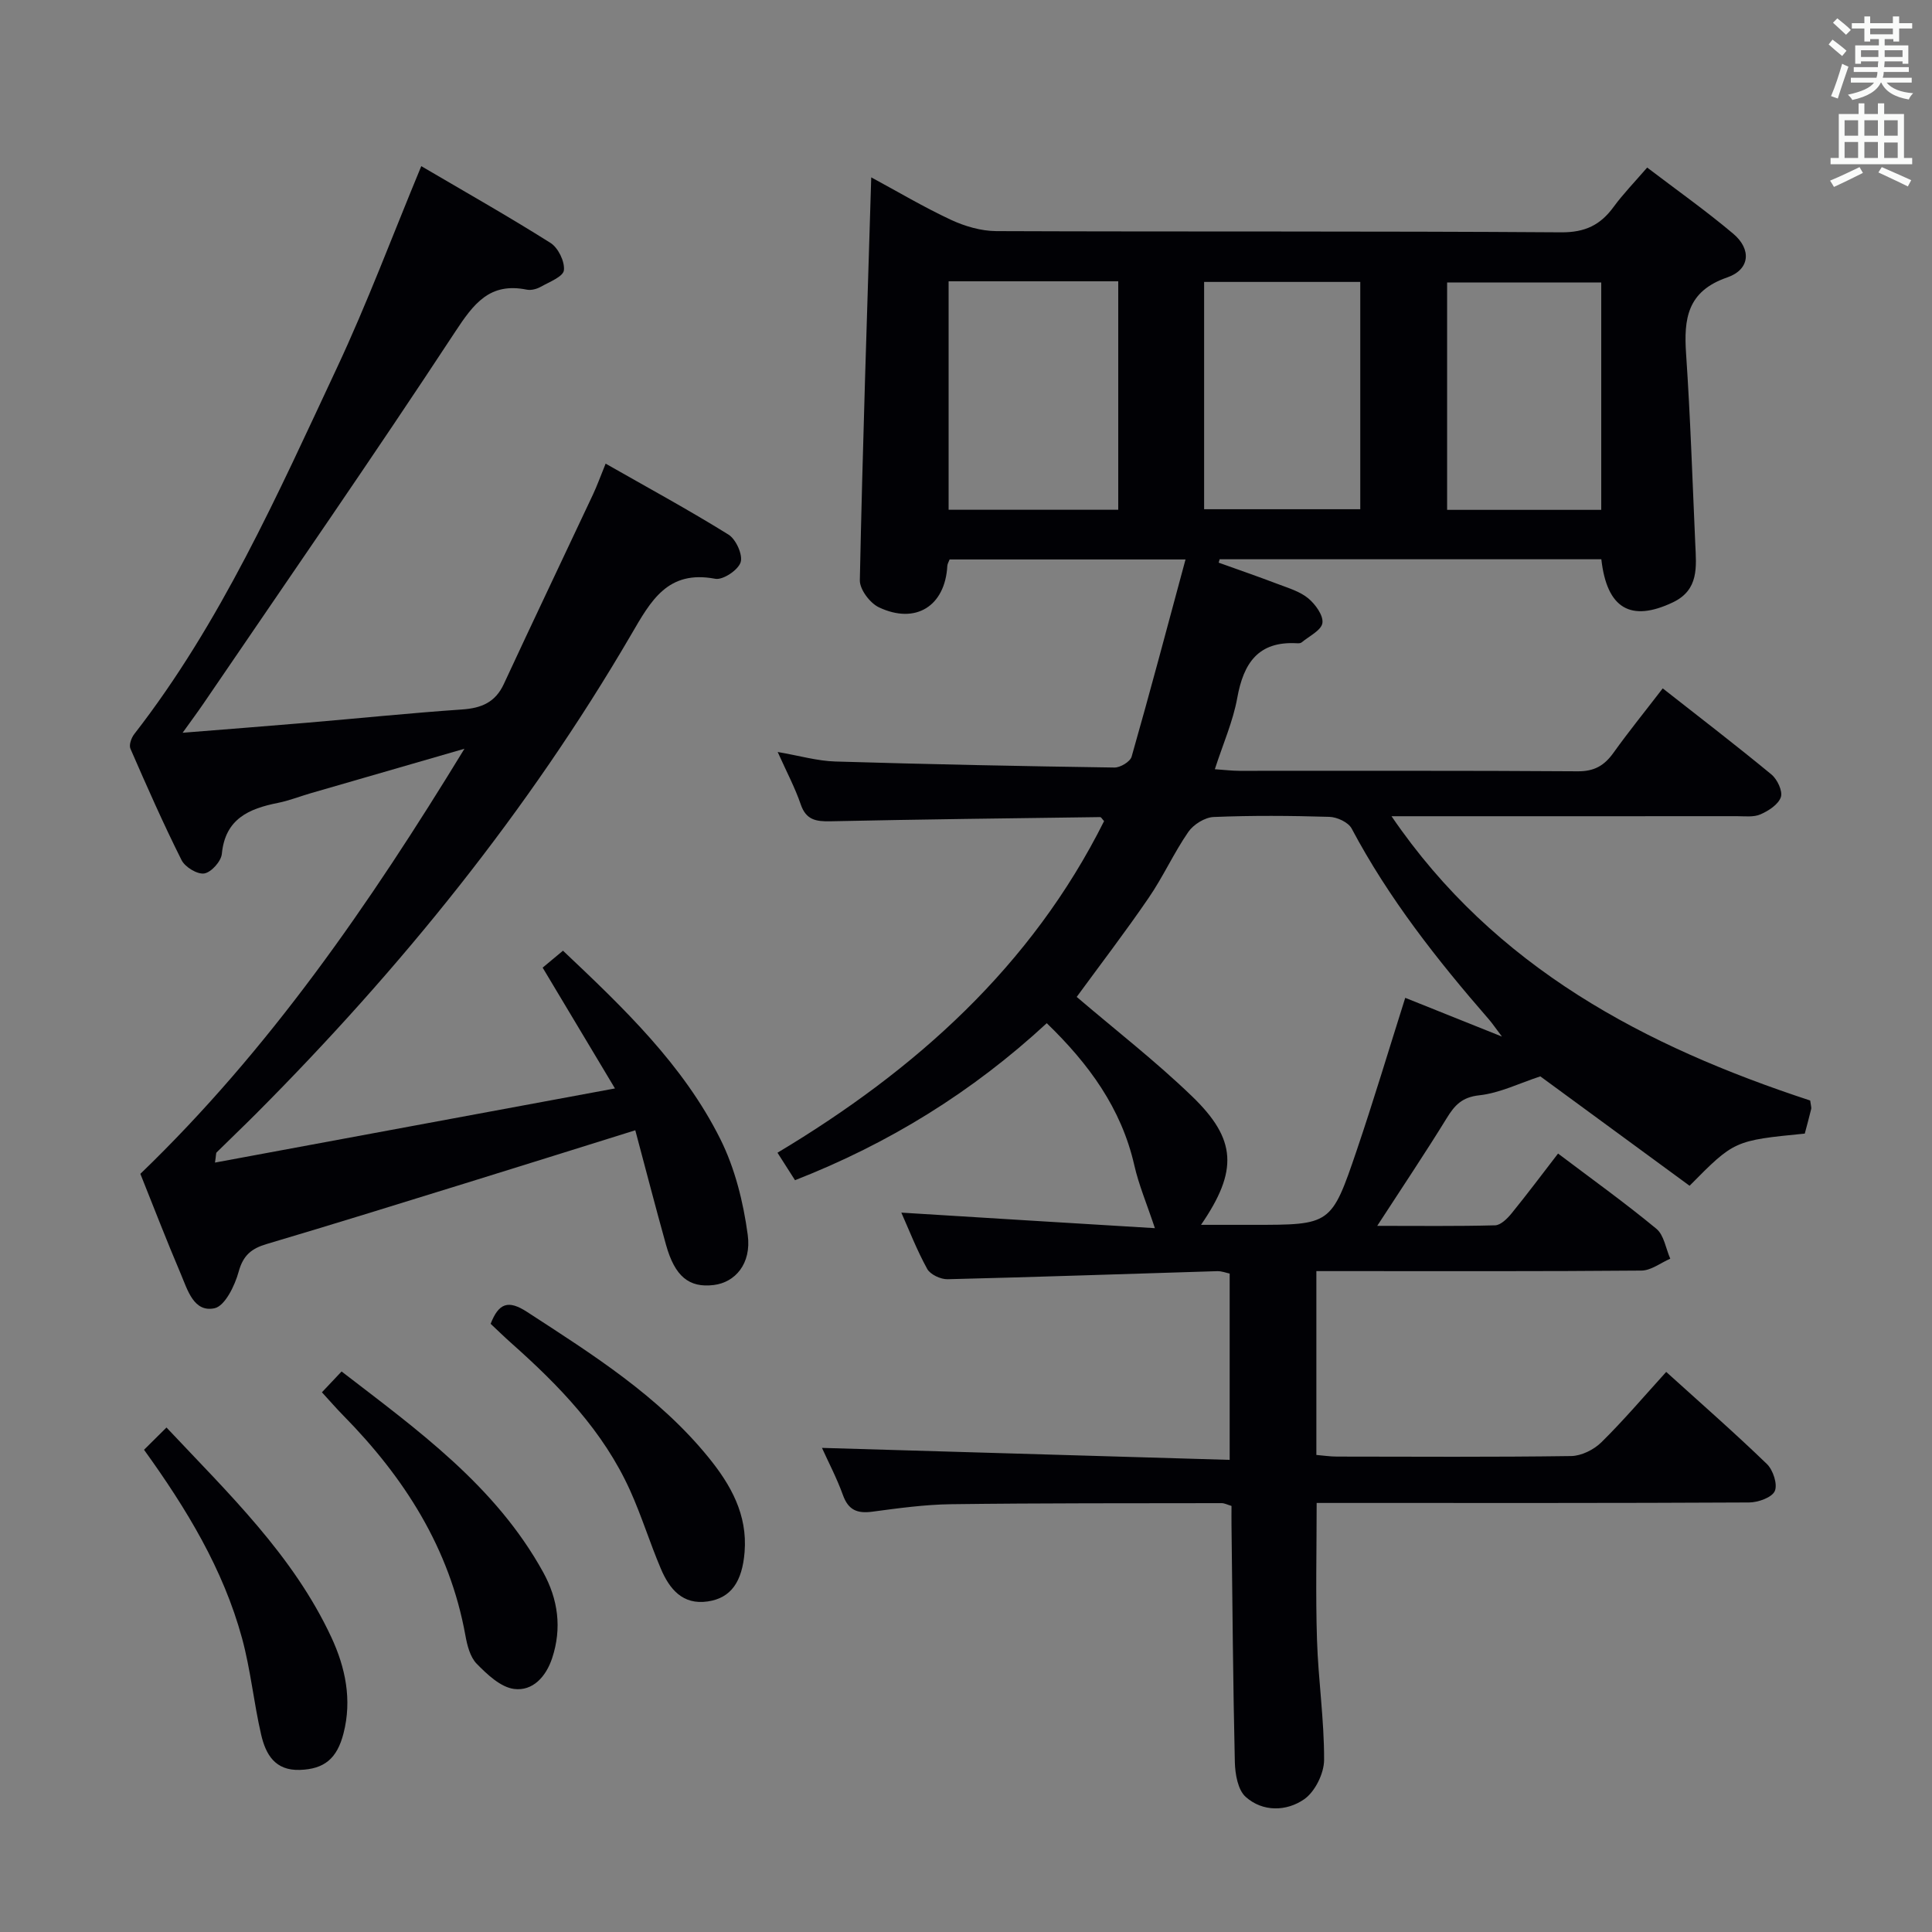 <svg enable-background="new 0 0 400 400" viewBox="0 0 400 400" xmlns="http://www.w3.org/2000/svg"><rect x="0" y="0" width="400" height="400" fill="#808080" stroke="none"/><g fill="#010105"><path d="m239.11 254.28c-1.69-5.08-3.34-8.96-4.26-13.01-2.69-11.83-9.43-21.01-18.13-29.43-15.44 14.28-32.71 24.92-52.12 32.51-1.22-1.91-2.27-3.55-3.63-5.69 28.63-17.14 52.58-38.6 67.62-68.66-.4-.42-.6-.83-.81-.83-18.63.25-37.27.47-55.9.87-2.99.06-5.01-.31-6.1-3.51-1.17-3.42-2.89-6.66-4.77-10.84 4.54.78 8.21 1.86 11.92 1.97 19.26.58 38.53.97 57.8 1.25 1.22.02 3.26-1.21 3.56-2.25 3.81-13.35 7.36-26.77 11.16-40.83-16.98 0-32.86 0-48.84 0-.17.46-.46.9-.48 1.35-.45 8.28-6.54 12.17-14.16 8.56-1.85-.87-3.99-3.71-3.95-5.61.57-27.6 1.5-55.19 2.36-83.41 5.47 2.95 10.85 6.15 16.5 8.79 2.88 1.34 6.24 2.32 9.39 2.34 38.99.15 77.99-.02 116.98.25 4.95.03 8.1-1.53 10.83-5.26 1.95-2.67 4.28-5.06 6.95-8.15 6.05 4.61 12.15 8.92 17.83 13.71 3.8 3.21 3.47 7.41-1.26 9.04-8.3 2.86-9.01 8.57-8.51 15.87.89 13.1 1.31 26.23 1.9 39.34.21 4.68.8 9.47-4.64 12.06-8.7 4.14-13.66 1.31-14.81-8.92-26.31 0-52.66 0-79.02 0-.07.23-.14.46-.21.7 4.1 1.47 8.21 2.89 12.28 4.44 2.16.82 4.54 1.52 6.26 2.94 1.48 1.23 3.17 3.55 2.94 5.12-.22 1.52-2.76 2.72-4.31 4.02-.22.18-.65.19-.97.17-8.02-.46-11.05 4.12-12.35 11.32-.87 4.83-2.92 9.44-4.64 14.76 1.97.13 3.54.33 5.12.33 23.33.02 46.66-.07 69.99.1 3.45.03 5.52-1.18 7.42-3.83 3.18-4.44 6.63-8.69 10.2-13.34 7.73 6.07 15.23 11.82 22.51 17.83 1.21 1 2.36 3.44 1.95 4.68-.51 1.52-2.54 2.84-4.21 3.57-1.42.63-3.27.38-4.92.38-23.65.02-47.31.01-71.48.01 21.41 31.42 52.61 47.67 86.68 58.86.14 1.09.28 1.44.21 1.74-.42 1.73-.89 3.46-1.33 5.11-14.6 1.44-14.6 1.44-23.85 10.8-10.45-7.66-21.01-15.4-30.9-22.65-4.34 1.42-8.41 3.46-12.64 3.92-3.6.39-5.11 2.07-6.76 4.76-4.42 7.18-9.13 14.2-14.37 22.27 8.57 0 16.49.1 24.4-.11 1.17-.03 2.54-1.4 3.42-2.48 3.24-3.98 6.32-8.1 9.62-12.38 6.92 5.23 13.82 10.17 20.35 15.57 1.59 1.31 1.95 4.09 2.88 6.2-1.99.86-3.98 2.45-5.98 2.46-20.5.18-40.99.11-61.49.11-1.81 0-3.62 0-5.8 0v38.06c1.37.11 2.81.34 4.26.34 16.16.02 32.33.12 48.49-.11 2.13-.03 4.71-1.32 6.27-2.86 4.59-4.52 8.77-9.45 13.41-14.56 7.18 6.5 14.18 12.62 20.85 19.07 1.28 1.24 2.25 4.21 1.63 5.6-.6 1.34-3.45 2.35-5.32 2.36-27.83.15-55.66.1-83.49.1-1.96 0-3.91 0-6.04 0 0 9.8-.23 19.07.07 28.33.26 8.3 1.5 16.58 1.47 24.87-.01 2.8-1.88 6.59-4.13 8.15-3.63 2.52-8.56 2.67-12.1-.49-1.63-1.45-2.19-4.73-2.25-7.21-.38-16.31-.49-32.63-.69-48.94-.02-1.32 0-2.64 0-4.09-.83-.25-1.44-.58-2.05-.58-18.66.03-37.32-.02-55.98.22-5.46.07-10.93.83-16.35 1.55-3.09.41-4.94-.32-6.06-3.42-1.28-3.55-3.06-6.93-4.35-9.79 28.01.82 56 1.65 84.41 2.48 0-13.46 0-25.85 0-38.57-.72-.15-1.65-.52-2.56-.5-18.62.56-37.23 1.22-55.85 1.67-1.43.03-3.57-.97-4.21-2.13-2.15-3.9-3.77-8.09-5.36-11.66 17.59 1.1 35.21 2.17 52.5 3.22zm9.55-.69h10.75c16.11 0 16.23.04 21.46-15.35 3.5-10.31 6.62-20.75 10.07-31.65 6.33 2.54 12.53 5.02 20.02 8.02-1.49-1.98-2.03-2.78-2.66-3.51-10.71-12.31-20.77-25.07-28.46-39.57-.69-1.29-3.02-2.37-4.62-2.41-7.98-.24-15.98-.3-23.95.03-1.82.08-4.17 1.54-5.24 3.09-3.01 4.36-5.21 9.28-8.21 13.65-4.83 7.06-10.04 13.86-14.9 20.51 8.04 6.87 16.34 13.31 23.85 20.55 9.29 8.94 9.58 15.43 1.89 26.64zm-52.26-195.35v47.3h35.12c0-15.94 0-31.59 0-47.3-11.86 0-23.29 0-35.12 0zm52.9 47.19h32.33c0-15.96 0-31.52 0-47.06-10.95 0-21.52 0-32.33 0zm82.22.13c0-16.16 0-31.71 0-47.07-10.97 0-21.52 0-31.91 0v47.07z"/><path d="m44.51 240.7c27.51-5.1 54.61-10.12 82.81-15.35-5.32-8.89-10.07-16.82-14.97-25.01 1.32-1.1 2.69-2.25 4.21-3.51 12.5 11.82 24.88 23.59 32.58 39.01 3.03 6.07 4.76 13.06 5.67 19.82.81 6.02-2.64 9.86-7.04 10.39-5.11.62-8.05-1.77-9.88-8.33-2.17-7.78-4.19-15.59-6.36-23.71-12.37 3.86-23.85 7.47-35.36 11.03-13.64 4.22-27.26 8.46-40.95 12.52-3.15.93-4.88 2.33-5.81 5.74-.79 2.88-2.84 7.1-5 7.56-4.3.91-5.58-3.81-6.97-7.08-2.93-6.88-5.62-13.86-8.38-20.75 26.65-25.67 47.35-55.66 67.1-88.01-11.44 3.31-21.69 6.27-31.94 9.24-2.23.65-4.41 1.52-6.68 1.97-6.02 1.2-10.91 3.3-11.61 10.55-.15 1.55-2.19 3.83-3.64 4.06-1.43.23-3.98-1.32-4.7-2.76-3.79-7.56-7.21-15.32-10.59-23.08-.33-.76.19-2.24.8-3.02 17.93-23.06 29.66-49.57 41.92-75.74 6.31-13.46 11.52-27.43 17.5-41.84 8.85 5.2 17.93 10.33 26.75 15.89 1.59 1 2.99 3.86 2.78 5.67-.15 1.32-3.02 2.42-4.8 3.42-.82.46-1.98.77-2.88.59-7.7-1.56-11.01 2.91-14.88 8.8-16.98 25.85-34.61 51.26-52.02 76.83-1.19 1.75-2.46 3.45-4.36 6.11 9.24-.74 17.41-1.37 25.56-2.06 10.76-.91 21.5-2.02 32.27-2.76 4.02-.27 6.91-1.46 8.68-5.29 6.08-13.11 12.31-26.14 18.45-39.22.84-1.79 1.51-3.66 2.62-6.39 8.68 4.95 17.21 9.58 25.43 14.69 1.55.96 3.01 4.18 2.52 5.73-.51 1.61-3.67 3.73-5.26 3.42-9.86-1.87-13.32 4.55-17.41 11.57-21.34 36.58-47.8 69.22-77.64 99.17-2.7 2.71-5.48 5.34-8.19 8.03-.15.19-.09.62-.33 2.1z"/><path d="m29.82 300.16c1.43-1.42 2.83-2.81 4.65-4.61 12.86 13.69 26.23 26.45 34.15 43.47 2.88 6.2 4.3 12.88 2.5 19.86-1.34 5.22-3.97 7.39-9.03 7.56-5.18.18-7.08-3.25-8.02-7.29-1.53-6.61-2.18-13.44-3.96-19.98-3.89-14.28-11.47-26.77-20.29-39.01z"/><path d="m101.58 274.08c1.67-4.27 3.62-5.01 7.53-2.47 13.55 8.81 27.25 17.41 37.6 30.16 4.6 5.66 8.07 11.82 7.45 19.56-.49 6.11-2.78 9.52-7.62 10.23-5.23.78-7.96-2.61-9.73-6.8-2.27-5.34-3.98-10.93-6.37-16.21-5.54-12.26-14.69-21.69-24.59-30.48-1.47-1.31-2.87-2.68-4.27-3.99z"/><path d="m66.65 288.26c1.42-1.5 2.54-2.69 4.07-4.31 15.76 12.14 31.87 23.67 41.73 41.55 3.09 5.6 3.92 11.57 1.87 17.79-1.28 3.87-4.03 6.88-7.88 6.39-2.79-.36-5.56-2.99-7.73-5.2-1.38-1.4-1.99-3.84-2.36-5.91-3.27-18.06-12.66-32.68-25.29-45.52-1.4-1.42-2.71-2.93-4.41-4.79z"/></g><path d="m378.6 9.2.8-1c.9.7 1.9 1.4 2.9 2.3l-.9 1.1c-1.1-.9-2-1.7-2.8-2.4zm.5 10.7c.9-2.1 1.6-4.3 2.3-6.7.4.2.8.4 1.3.6-.7 2.1-1.5 4.3-2.2 6.6zm.4-15.2.9-.9c1 .8 2 1.6 2.8 2.4l-1 1c-1-.9-1.9-1.8-2.7-2.5zm12.5-1.3h1.2v1.4h2.7v1.1h-2.7v2.7h-1.2v-.5h-1.8v1.3h4.9v3.8h-1.2v-.5h-3.7c0 .4-.1.9-.1 1.2h5.1v1h-5.2c0 .5-.1.9-.2 1.2h6v1h-5.2c1.1 1.3 2.9 2 5.5 2.2-.4.4-.7.8-.9 1.3-2.9-.5-4.8-1.6-5.7-3.5h-.1c-.8 1.7-2.7 2.9-5.9 3.6-.2-.4-.6-.8-.9-1.1 2.8-.6 4.6-1.4 5.4-2.5h-4.8v-1h5.3c.1-.3.2-.7.2-1.2h-4.9v-1h5c0-.4 0-.8.1-1.2h-3.6v.5h-1.2v-3.8h4.9v-1.3h-1.8v.5h-1.2v-2.7h-2.6v-1.1h2.6v-1.4h1.2v1.4h4.7v-1.4zm-6.7 8.4h3.6c0-.4 0-.9 0-1.4h-3.6zm1.9-4.7h4.7v-1.2h-4.7zm6.7 3.3h-3.7v1.4h3.7z" fill="#fafbfa"/><path d="m384.7 21.4h1.3v2.2h2.8v-2.2h1.3v2.2h4.1v9.1h1.7v1.3h-16.9v-1.3h1.7v-9.1h4.1v-2.2zm.3 13.2.7 1.2c-1.8.9-3.8 1.9-6 2.9-.2-.4-.5-.8-.8-1.3 2.4-1 4.4-2 6.1-2.8zm-3.1-6.5h2.8v-3.2h-2.8zm0 4.6h2.8v-3.3h-2.8zm4.1-4.6h2.8v-3.2h-2.8zm0 4.6h2.8v-3.3h-2.8zm3.6 1.9c2.1.9 4.1 1.8 6.1 2.7l-.7 1.3c-2.2-1.1-4.2-2-6.1-2.9zm3.3-9.7h-2.8v3.2h2.8zm-2.8 7.8h2.8v-3.2h-2.8z" fill="#fafbfa"/></svg>